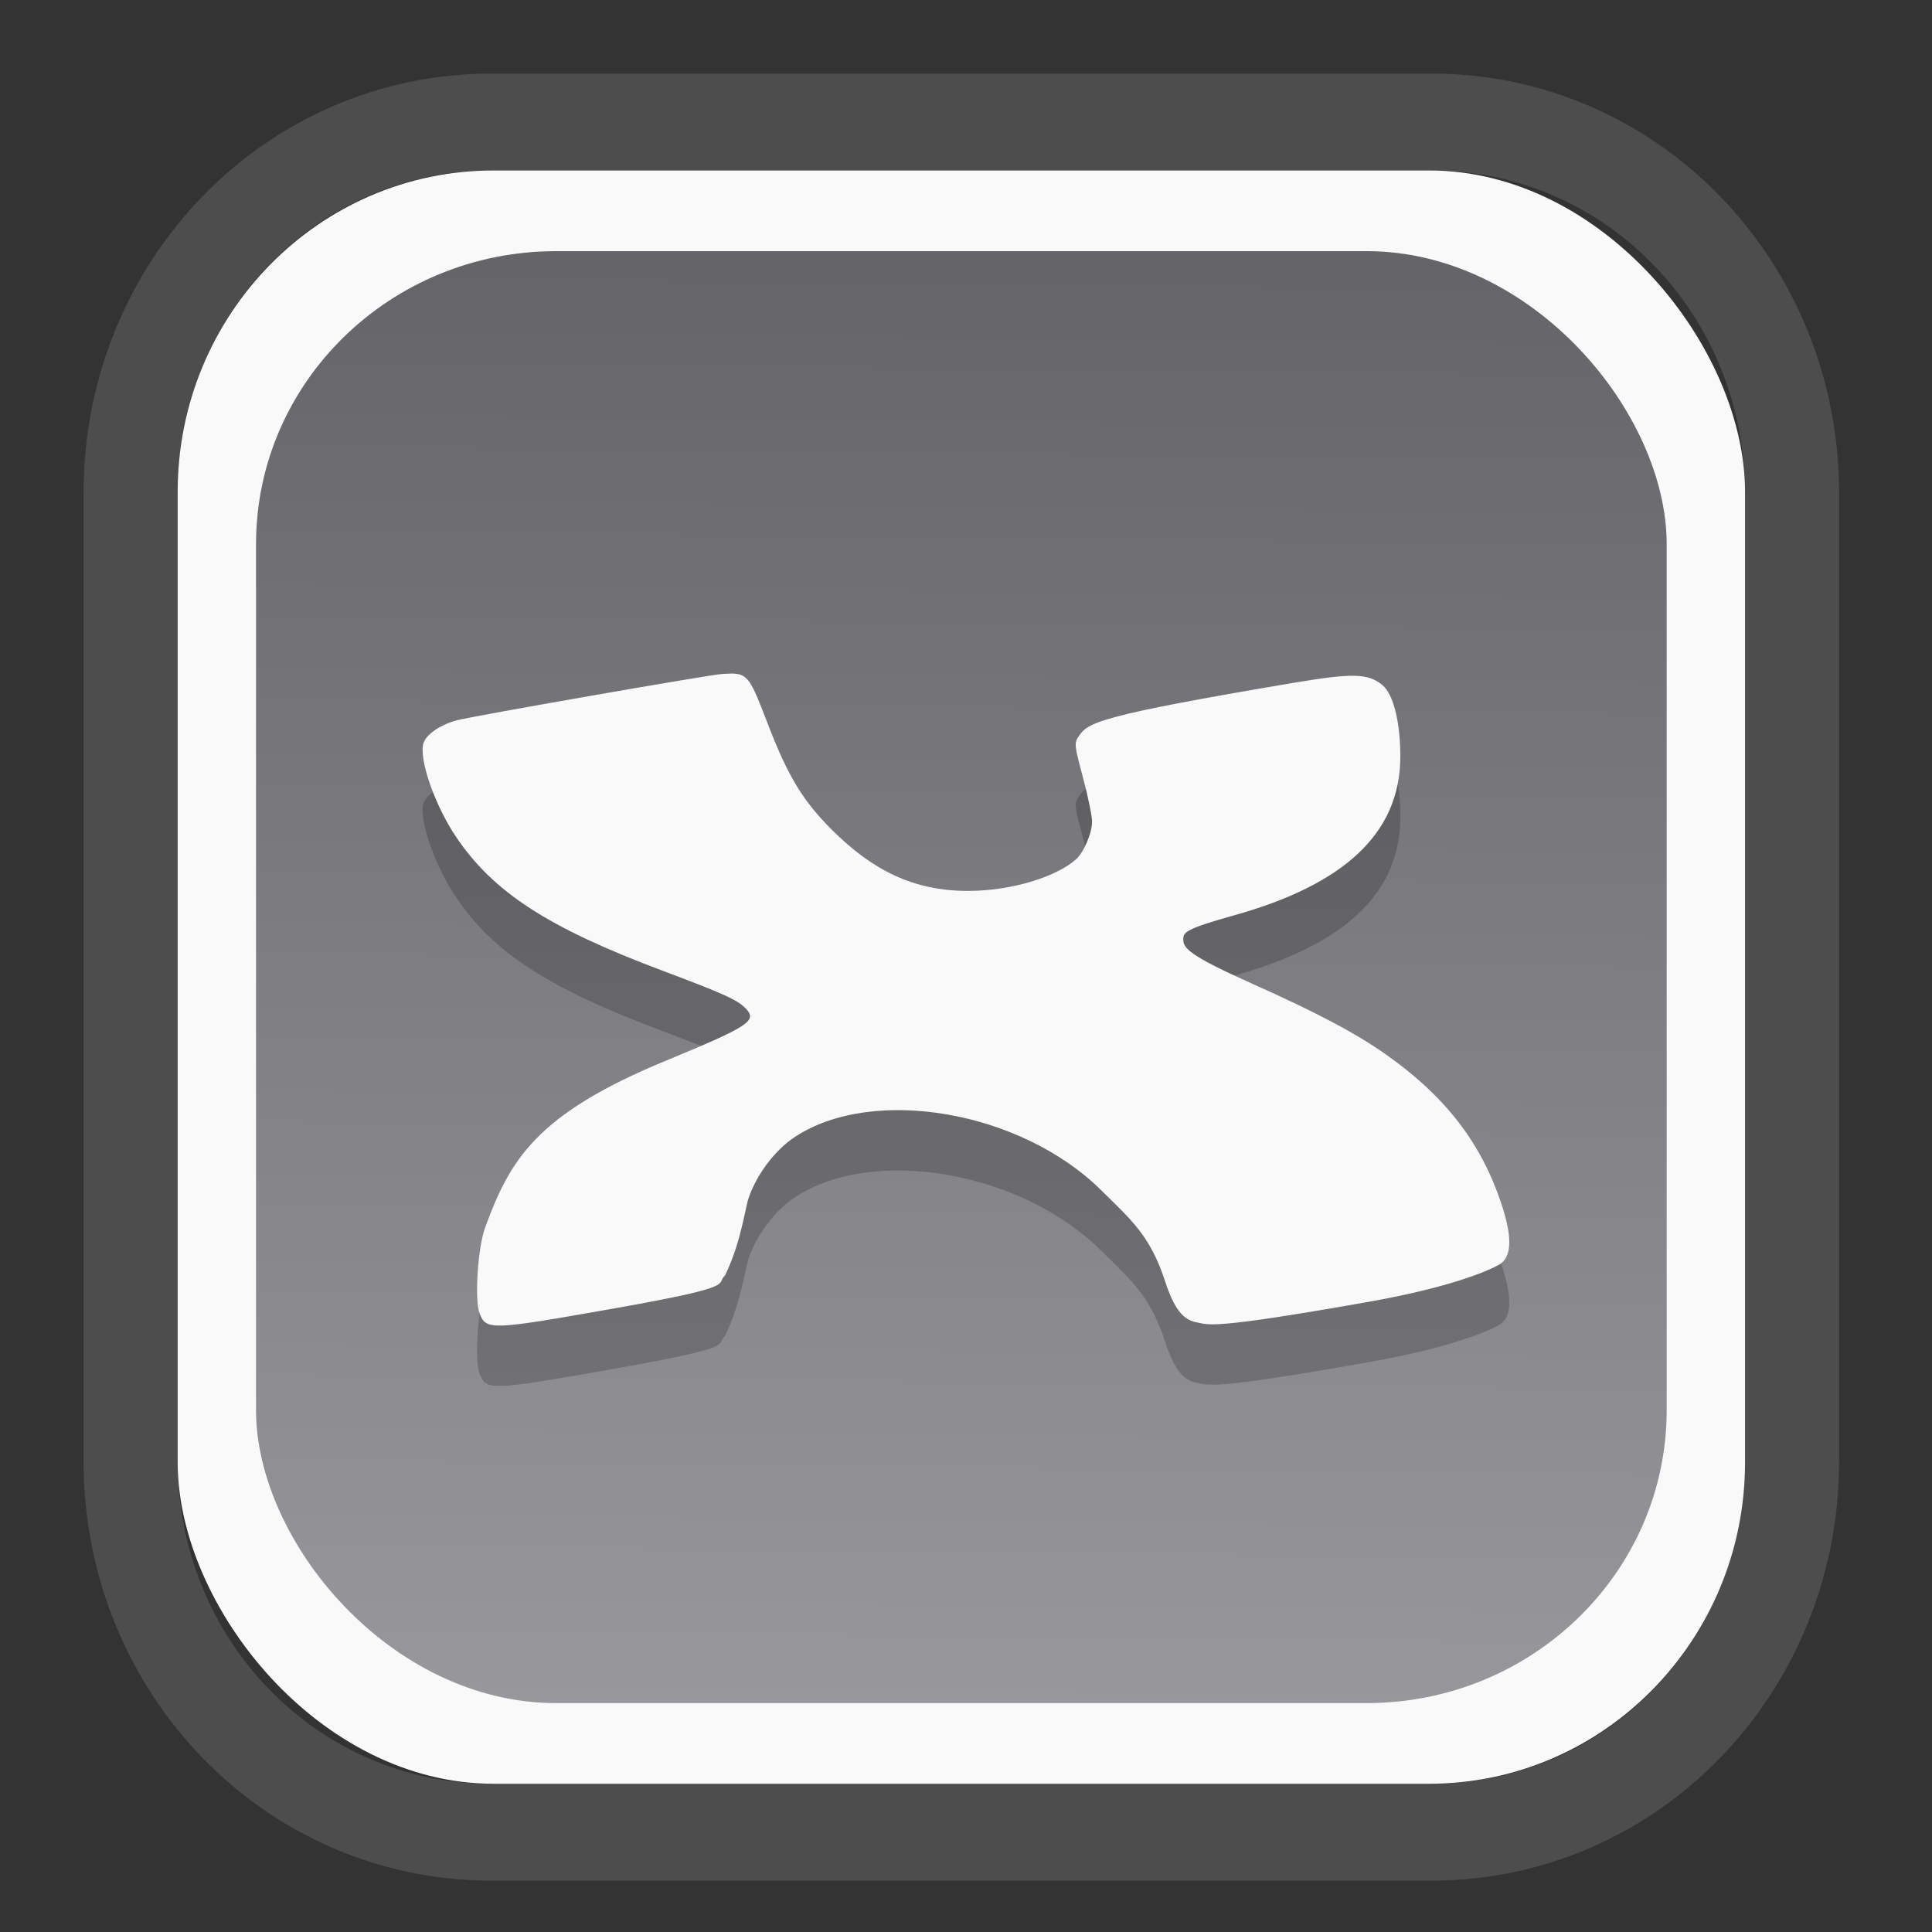 <?xml version="1.0" encoding="UTF-8" standalone="no"?>
<svg
   width="64"
   height="64"
   version="1.1"
   id="svg73"
   sodipodi:docname="kalgebra.svg"
   inkscape:version="1.3.2 (091e20ef0f, 2023-11-25)"
   xmlns:inkscape="http://www.inkscape.org/namespaces/inkscape"
   xmlns:sodipodi="http://sodipodi.sourceforge.net/DTD/sodipodi-0.dtd"
   xmlns:xlink="http://www.w3.org/1999/xlink"
   xmlns="http://www.w3.org/2000/svg"
   xmlns:svg="http://www.w3.org/2000/svg"
   xmlns:rdf="http://www.w3.org/1999/02/22-rdf-syntax-ns#"
   xmlns:cc="http://creativecommons.org/ns#"
   xmlns:dc="http://purl.org/dc/elements/1.1/">
  <rect width="100%" height="100%" fill="#333333" stroke="none"/>
  <sodipodi:namedview
     pagecolor="#f5f7fa"
     bordercolor="#666666"
     borderopacity="1"
     objecttolerance="10"
     gridtolerance="10"
     guidetolerance="10"
     inkscape:pageopacity="0"
     inkscape:pageshadow="2"
     inkscape:window-width="1377"
     inkscape:window-height="886"
     id="namedview75"
     showgrid="false"
     inkscape:zoom="6.2890624"
     inkscape:cx="30.370187"
     inkscape:cy="42.057143"
     inkscape:window-x="352"
     inkscape:window-y="126"
     inkscape:window-maximized="0"
     inkscape:current-layer="g877"
     inkscape:document-rotation="0"
     inkscape:pagecheckerboard="0"
     inkscape:showpageshadow="2"
     inkscape:deskcolor="#d1d1d1" />
  <defs
     id="defs29">
    <linearGradient
       id="linearGradient5"
       inkscape:collect="always">
      <stop
         style="stop-color:#656468;stop-opacity:1;"
         offset="0"
         id="stop5" />
      <stop
         style="stop-color:#98979b;stop-opacity:1;"
         offset="1"
         id="stop6" />
    </linearGradient>
    <inkscape:path-effect
       effect="powerclip"
       id="path-effect1980"
       is_visible="true"
       lpeversion="1"
       inverse="true"
       flatten="false"
       hide_clip="false"
       message="Use fill-rule evenodd on &lt;b&gt;fill and stroke&lt;/b&gt; dialog if no flatten result after convert clip to paths." />
    <clipPath
       clipPathUnits="userSpaceOnUse"
       id="clipPath1976">
      <rect
         x="9.678"
         y="9.925"
         width="43.343"
         height="44.613"
         rx="8.669"
         ry="8.923"
         fill="url(#linearGradient862)"
         stroke-width="2.968"
         id="rect1978"
         style="display:none;fill:#333333;fill-opacity:1"
         d="m 18.347,9.925 h 26.005 c 4.803,0 8.669,3.98 8.669,8.923 v 26.767 c 0,4.943 -3.866,8.923 -8.669,8.923 h -26.005 c -4.803,0 -8.669,-3.98 -8.669,-8.923 V 18.848 c 0,-4.943 3.866,-8.923 8.669,-8.923 z" />
      <path
         id="lpe_path-effect1980"
         style="fill:#333333;fill-opacity:1"
         class="powerclip"
         d="M 2.076,2.246 H 60.624 V 62.217 H 2.076 Z M 18.347,9.925 c -4.803,0 -8.669,3.98 -8.669,8.923 v 26.767 c 0,4.943 3.866,8.923 8.669,8.923 h 26.005 c 4.803,0 8.669,-3.98 8.669,-8.923 V 18.848 c 0,-4.943 -3.866,-8.923 -8.669,-8.923 z" />
    </clipPath>
    <linearGradient
       inkscape:collect="always"
       xlink:href="#linearGradient5"
       id="linearGradient6"
       x1="33.786"
       y1="12.971"
       x2="33.376"
       y2="52.289"
       gradientUnits="userSpaceOnUse"
       gradientTransform="matrix(1.1,0,0,1.1,-3.185,-3.234)" />
    <linearGradient
       id="d"
       y1="1050.34"
       y2="1038.36"
       gradientUnits="userSpaceOnUse"
       x2="0"
       gradientTransform="matrix(-2.577,0,0,2.581,52,-2661.74)">
      <stop
         stop-color="#c61423"
         id="stop7" />
      <stop
         offset="1"
         stop-color="#dc2b41"
         id="stop8" />
    </linearGradient>
    <linearGradient
       xlink:href="#a-5"
       id="linearGradient4582"
       x1="10.973"
       y1="24"
       x2="36.937"
       y2="24"
       gradientUnits="userSpaceOnUse"
       gradientTransform="matrix(1.001,0,0,1.003,0.011,0.438)" />
    <linearGradient
       gradientUnits="userSpaceOnUse"
       x2="0"
       y2="503.8"
       y1="542.8"
       id="a-5">
      <stop
         stop-color="#2a2c2f"
         id="stop7-6" />
      <stop
         stop-color="#424649"
         offset="1"
         id="stop8-5" />
    </linearGradient>
    <linearGradient
       xlink:href="#LO"
       id="linearGradient4586"
       gradientUnits="userSpaceOnUse"
       gradientTransform="matrix(0.088,0,0,0.087,-18.921,3.391)"
       x1="319.208"
       y1="235.149"
       x2="657.653"
       y2="269.494" />
    <linearGradient
       id="LO"
       gradientUnits="userSpaceOnUse"
       x1="319.208"
       y1="235.149"
       x2="657.653"
       y2="269.494">
      <stop
         style="stop-color:#e54c18"
         offset="0"
         id="stop5-6" />
      <stop
         style="stop-color:#fec350"
         offset="1"
         id="stop6-3" />
    </linearGradient>
  </defs>
  <g
     id="g877"
     transform="matrix(1.1,0,0,1.1,-3.185,-3.207)">
    <path
       d="m 18.347,7.246 c -6.244,0 -11.271,5.174 -11.271,11.602 v 26.767 c 0,6.427 5.027,11.602 11.271,11.602 h 26.005 c 6.244,0 11.271,-5.174 11.271,-11.602 V 18.848 c 0,-6.427 -5.027,-11.602 -11.271,-11.602 z"
       fill="url(#linearGradient910)"
       stroke-width="3.324"
       id="path33"
       style="fill:#4d4d4d;fill-opacity:1"
       clip-path="url(#clipPath1976)"
       inkscape:path-effect="#path-effect1980"
       inkscape:original-d="m 18.347203,7.2464043 c -6.244452,0 -11.2714308,5.1741617 -11.2714308,11.6016437 v 26.767119 c 0,6.427394 5.0268918,11.601644 11.2714308,11.601644 h 26.005262 c 6.244452,0 11.271431,-5.174161 11.271431,-11.601644 V 18.848048 c 0,-6.427393 -5.026893,-11.6016437 -11.271431,-11.6016437 z"
       transform="matrix(1.089,0,0,1.089,-2.294,-2.759)" />
    <rect
       x="8.246"
       y="8.049"
       width="47.201"
       height="48.584"
       rx="9.512"
       ry="9.678"
       fill="url(#linearGradient862)"
       stroke-width="3.232"
       id="rect35-7"
       style="opacity:1;fill:#f9f9f9;fill-opacity:1" />
    <rect
       x="10.606"
       y="10.479"
       width="42.481"
       height="43.725"
       rx="9.034"
       ry="8.82"
       fill="url(#linearGradient862)"
       stroke-width="2.909"
       id="rect35-7-3"
       style="fill:url(#linearGradient6)" />
    <path
       style="fill:#000000;stroke-width:0.818;opacity:0.2"
       d="m 24.891,25.019 c -0.077,0.001 -0.164,0.007 -0.264,0.013 -0.379,0.023 -7.524,1.271 -7.979,1.394 -0.481,0.13 -0.891,0.405 -0.992,0.666 -0.171,0.443 0.324,1.884 0.978,2.851 1.125,1.664 2.762,2.727 6.205,4.02 1.891,0.71 2.285,0.889 2.532,1.161 0.326,0.356 0.056,0.528 -2.442,1.56 -3.903,1.613 -4.676,2.985 -5.424,5.015 -0.221,0.6 -0.323,2.186 -0.168,2.585 0.202,0.517 0.324,0.513 4.095,-0.155 3.789,-0.671 2.984,-0.71 3.3,-0.989 0.391,-0.831 0.5,-1.44 0.681,-2.245 0.227,-0.741 0.8,-1.515 1.423,-1.925 2.363,-1.552 6.811,-0.778 9.218,1.604 0.907,0.898 1.476,1.36 1.931,2.752 0.262,0.803 0.529,1.152 0.942,1.229 0.38,0.071 0.39,0.233 5.21,-0.622 2.682,-0.475 3.798,-1.033 3.955,-1.148 0.339,-0.246 0.34,-0.849 0.002,-1.846 -0.579,-1.712 -1.585,-3.123 -3.447,-4.44 -0.921,-0.651 -2.085,-1.267 -4.054,-2.147 -1.873,-0.837 -2.064,-1.064 -2.064,-1.324 0,-0.215 0.034,-0.311 1.52,-0.726 3.256,-0.909 5.017,-2.427 5.017,-4.789 0,-1.037 -0.21,-1.873 -0.536,-2.145 -0.434,-0.361 -0.896,-0.372 -2.717,-0.065 -5.835,0.985 -6.157,1.188 -6.429,1.598 -0.144,0.217 -0.137,0.268 0.127,1.253 0.151,0.565 0.273,1.163 0.272,1.327 -0.002,0.349 -0.254,0.931 -0.492,1.139 -0.581,0.508 -1.898,0.943 -3.247,0.943 -1.631,0 -2.861,-0.613 -4.082,-1.826 -0.882,-0.877 -1.333,-1.616 -1.934,-3.178 -0.528,-1.371 -0.6,-1.55 -1.143,-1.541 z"
       id="path4-1" />
    <path
       style="fill:#f9f9f9;stroke-width:0.818"
       d="m 24.891,23.201 c -0.077,0.001 -0.164,0.007 -0.264,0.013 -0.379,0.023 -7.524,1.271 -7.979,1.394 -0.481,0.13 -0.891,0.405 -0.992,0.666 -0.171,0.443 0.324,1.884 0.978,2.851 1.125,1.664 2.762,2.727 6.205,4.02 1.891,0.71 2.285,0.889 2.532,1.161 0.326,0.356 0.056,0.528 -2.442,1.56 -3.903,1.613 -4.676,2.985 -5.424,5.015 -0.221,0.6 -0.323,2.186 -0.168,2.585 0.202,0.517 0.324,0.513 4.095,-0.155 3.789,-0.671 2.984,-0.71 3.3,-0.989 0.391,-0.831 0.5,-1.44 0.681,-2.245 0.227,-0.741 0.8,-1.515 1.423,-1.925 2.363,-1.552 6.811,-0.778 9.218,1.604 0.907,0.898 1.476,1.36 1.931,2.752 0.262,0.803 0.529,1.152 0.942,1.229 0.38,0.071 0.39,0.233 5.21,-0.622 2.682,-0.475 3.798,-1.033 3.955,-1.148 0.339,-0.246 0.34,-0.849 0.002,-1.846 -0.579,-1.712 -1.585,-3.123 -3.447,-4.44 -0.921,-0.651 -2.085,-1.267 -4.054,-2.147 -1.873,-0.837 -2.064,-1.064 -2.064,-1.324 0,-0.215 0.034,-0.311 1.52,-0.726 3.256,-0.909 5.017,-2.427 5.017,-4.789 0,-1.037 -0.21,-1.873 -0.536,-2.145 -0.434,-0.361 -0.896,-0.372 -2.717,-0.065 -5.835,0.985 -6.157,1.188 -6.429,1.598 -0.144,0.217 -0.137,0.268 0.127,1.253 0.151,0.565 0.273,1.163 0.272,1.327 -0.002,0.349 -0.254,0.931 -0.492,1.139 -0.581,0.508 -1.898,0.943 -3.247,0.943 -1.631,0 -2.861,-0.613 -4.082,-1.826 -0.882,-0.877 -1.333,-1.616 -1.934,-3.178 -0.528,-1.371 -0.6,-1.55 -1.143,-1.541 z"
       id="path4" />
    <g
       id="g13"
       transform="matrix(0.596,0,0,0.596,13.922,17.032)" />
    <path
       style="fill:#f5f7fa;stroke-width:0.204;fill-opacity:1"
       d=""
       id="path3" />
  </g>
</svg>
